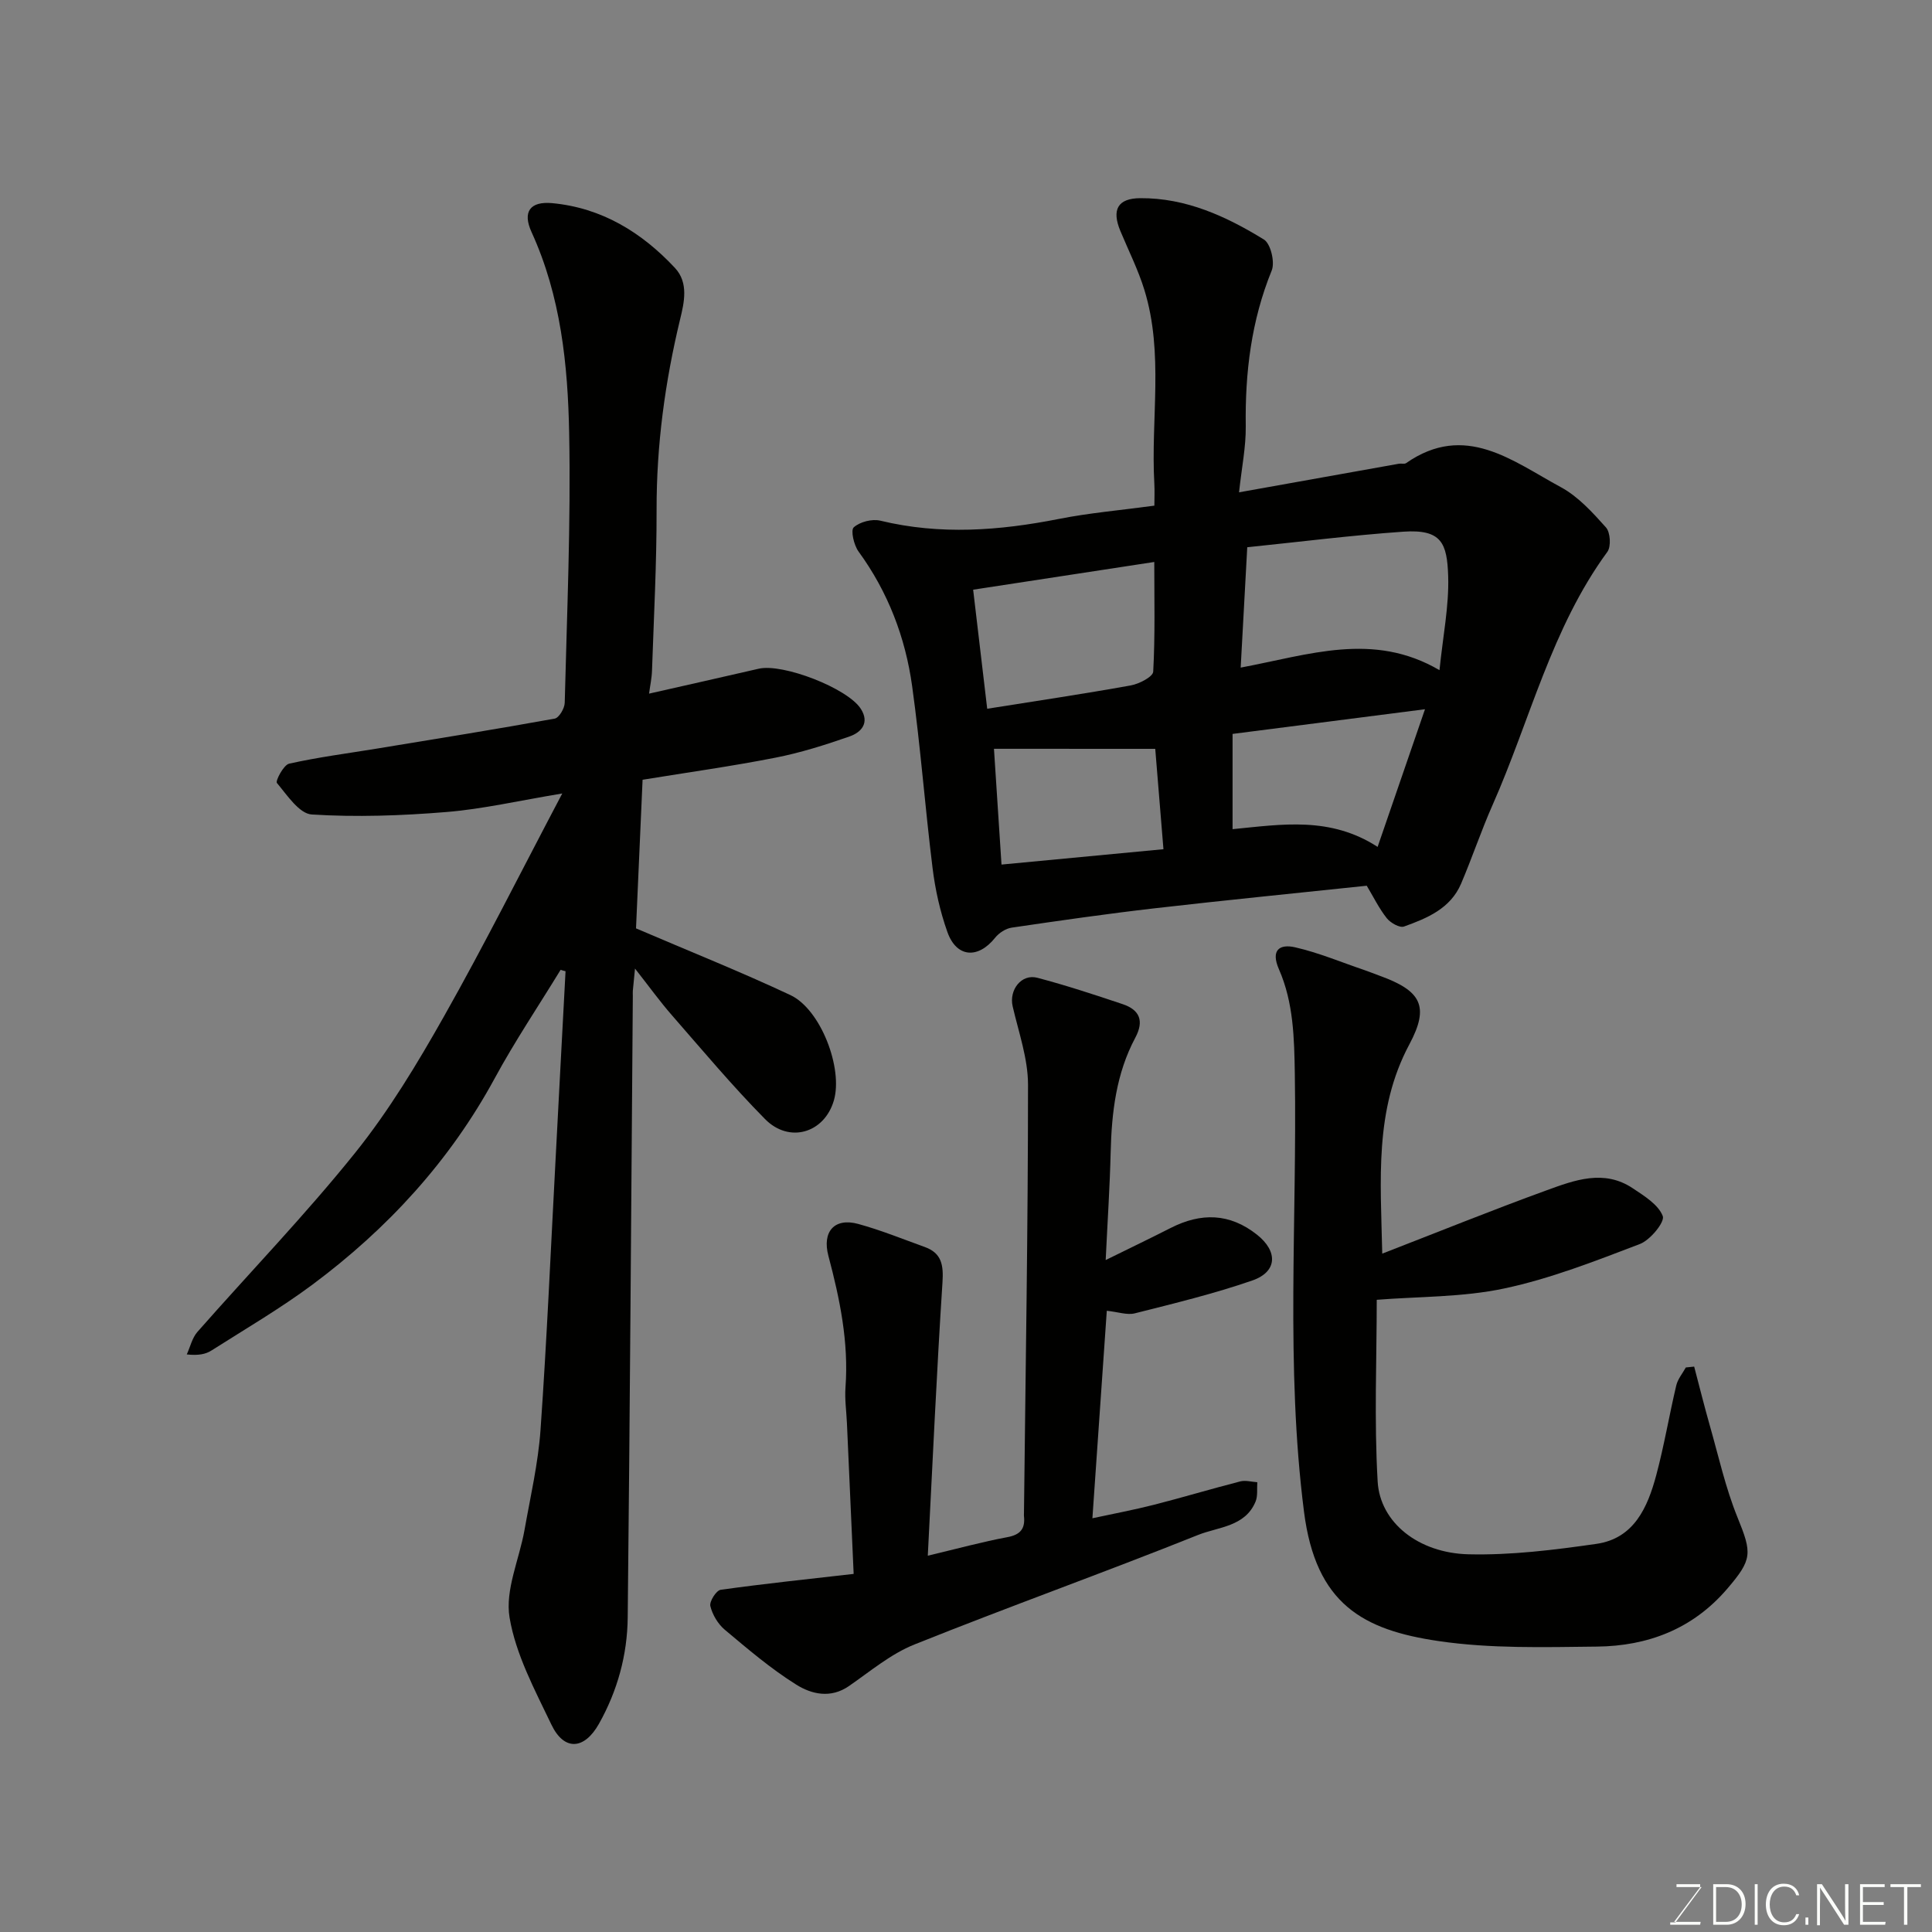 <svg enable-background="new 0 0 400 400" viewBox="0 0 400 400" xmlns="http://www.w3.org/2000/svg"><rect x="0" y="0" width="400" height="400" fill="#808080" stroke="none"/><path d="m116.07 200.79c-4.57 7.48-9.48 14.78-13.65 22.47-9.33 17.18-22.22 31.16-37.76 42.73-6.66 4.95-13.87 9.16-20.88 13.62-1.19.75-2.65 1.07-5.11.81.72-1.57 1.11-3.42 2.2-4.66 10.89-12.38 22.38-24.27 32.69-37.12 7-8.73 12.87-18.48 18.39-28.26 8.33-14.74 15.91-29.89 24.46-46.1-9.09 1.51-16.49 3.23-23.99 3.84-9.26.76-18.63 1.09-27.88.51-2.58-.16-5.1-4.01-7.21-6.53-.34-.4 1.38-3.73 2.53-3.99 6.03-1.35 12.19-2.14 18.29-3.14 12.24-2.01 24.49-3.98 36.7-6.19.89-.16 2.05-2.13 2.07-3.28.46-18.59 1.28-37.2.92-55.78-.27-14.2-1.72-28.39-7.79-41.67-1.92-4.21-.3-6.41 4.28-5.99 10.24.96 18.53 6.04 25.42 13.42 2.87 3.08 1.89 7.2 1.06 10.62-3.13 12.99-4.9 26.07-4.87 39.47.02 11.1-.57 22.2-.95 33.29-.05 1.57-.4 3.13-.61 4.75 7.63-1.73 15.17-3.42 22.71-5.16 4.97-1.15 18.38 4.02 21.13 8.3 1.87 2.91.11 4.87-2.32 5.72-5.04 1.76-10.18 3.39-15.41 4.41-8.95 1.76-18 3.02-27.45 4.56-.47 10.64-.94 21.31-1.36 30.77 10.93 4.69 21.59 8.94 31.96 13.81 6.31 2.96 10.94 15.21 9 21.83-1.96 6.72-9.22 8.95-14.26 3.83-6.76-6.85-12.96-14.26-19.3-21.52-2.46-2.82-4.66-5.87-7.61-9.63-.22 2.2-.34 3.41-.45 4.61-.03.33 0 .67 0 1-.33 42.92-.6 85.84-1.06 128.76-.08 7.74-2.12 15.16-5.94 21.97-3.05 5.44-7.23 5.69-9.86.19-3.43-7.17-7.37-14.49-8.66-22.16-.96-5.7 2.01-12.03 3.09-18.11 1.22-6.9 2.83-13.8 3.32-20.76 1.31-18.61 2.11-37.25 3.11-55.88.34-6.27.66-12.53.99-18.8.36-6.76.72-13.51 1.08-20.27-.35-.07-.69-.18-1.02-.29z" fill="#010100"/><path d="m256.53 101.93c11.6-2.08 22.35-4 33.1-5.92.49-.09 1.13.12 1.48-.12 12.24-8.53 22.06-.42 32.04 4.97 3.59 1.94 6.57 5.23 9.35 8.34.91 1.02 1.09 3.95.29 5.05-11.59 15.82-16 34.87-23.76 52.39-2.37 5.35-4.23 10.93-6.53 16.32-2.2 5.15-7.03 7.15-11.82 8.87-.9.32-2.79-.76-3.56-1.72-1.6-2.03-2.76-4.41-4.15-6.73-14.65 1.55-29.28 2.99-43.88 4.67-9.9 1.14-19.78 2.56-29.64 4.01-1.23.18-2.62 1.09-3.42 2.09-3.54 4.43-7.99 4.13-9.88-1.18-1.51-4.24-2.52-8.76-3.07-13.24-1.56-12.53-2.49-25.15-4.23-37.66-1.4-10.1-4.99-19.5-11.09-27.87-.97-1.32-1.68-4.41-1-5.02 1.27-1.14 3.8-1.79 5.5-1.38 12.41 3 24.67 2.07 37.02-.37 6.26-1.24 12.65-1.78 19.72-2.74 0-1.44.08-3.03-.01-4.62-.75-13.34 1.99-26.89-2.05-40.02-1.28-4.18-3.28-8.14-4.97-12.2-1.86-4.45-.55-6.79 4.1-6.82 9.48-.07 17.8 3.76 25.61 8.56 1.4.86 2.31 4.69 1.62 6.4-4.24 10.41-5.54 21.16-5.38 32.28.05 4.23-.83 8.48-1.39 13.66zm41.5 36.82c.72-7.1 1.99-13.29 1.8-19.44-.22-6.86-1.35-9.78-9.3-9.23-10.75.75-21.46 2.11-32.3 3.22-.46 8.37-.9 16.44-1.36 24.92 14.22-2.66 27.44-7.49 41.16.53zm-96.55-16.66c1.02 8.65 1.97 16.7 2.91 24.65 10.13-1.61 19.95-3.07 29.72-4.83 1.74-.31 4.59-1.79 4.65-2.85.41-7.5.22-15.03.22-22.71-12.84 1.96-25.08 3.84-37.5 5.74zm53.71 49.58c10.27-1 20.21-2.68 30.03 3.67 3.36-9.77 6.49-18.85 9.81-28.5-13.77 1.76-26.69 3.42-39.84 5.11zm-49.4-16.64c.51 7.83 1.03 15.82 1.56 23.97 11.44-1.09 22.49-2.14 33.53-3.18-.62-7.62-1.2-14.69-1.7-20.78-11.59-.01-22.17-.01-33.39-.01z" fill="#010100"/><path d="m229.15 271.38c-.97 14.02-1.94 27.96-2.98 42.96 4.36-.94 8.56-1.73 12.7-2.78 5.99-1.53 11.91-3.31 17.9-4.85 1.09-.28 2.36.09 3.54.17-.1 1.35.13 2.83-.36 4.01-2.16 5.22-7.72 5.23-11.89 6.9-19.48 7.8-39.25 14.87-58.73 22.68-4.9 1.96-9.16 5.57-13.58 8.62-3.8 2.62-7.75 1.67-10.9-.31-5.25-3.28-10.02-7.36-14.78-11.35-1.42-1.19-2.57-3.12-3-4.91-.23-.94 1.22-3.24 2.14-3.37 9.07-1.27 18.18-2.22 27.53-3.29-.47-10.55-.93-20.87-1.39-31.18-.11-2.48-.48-4.98-.3-7.44.69-9.34-1.17-18.31-3.54-27.23-1.33-5 1.24-7.95 6.16-6.61 4.69 1.28 9.22 3.13 13.8 4.78 3.52 1.27 3.89 3.77 3.66 7.33-1.21 18.64-2.04 37.3-3.04 56.58 6.34-1.51 11.37-2.89 16.49-3.84 2.74-.51 3.7-1.8 3.42-4.37-.02-.16 0-.33 0-.5.33-29.6.84-59.2.84-88.8 0-5.41-1.94-10.85-3.18-16.23-.78-3.38 1.8-6.79 5.12-5.91 5.95 1.57 11.82 3.5 17.66 5.46 3.51 1.18 4.48 3.45 2.61 6.95-3.96 7.41-4.9 15.5-5.1 23.76-.17 7.04-.64 14.08-1.03 22.27 5.09-2.51 9.31-4.53 13.47-6.65 6.26-3.18 12.18-3.1 17.86 1.4 4.35 3.45 4.24 7.67-.97 9.48-7.94 2.75-16.16 4.74-24.32 6.8-1.59.41-3.49-.29-5.81-.53z" fill="#010100"/><path d="m285.04 269.11c0 12.2-.55 24.96.19 37.64.5 8.48 8.45 14.8 18.81 15.05 8.81.21 17.73-.9 26.49-2.16 7.79-1.12 10.6-7.57 12.38-14.23 1.64-6.12 2.68-12.4 4.14-18.56.31-1.33 1.3-2.49 1.98-3.73.58-.06 1.15-.12 1.73-.18 1.07 4.06 2.08 8.14 3.23 12.18 1.82 6.37 3.25 12.9 5.73 19.01 3.04 7.48 3.12 8.71-2.16 14.86-7.12 8.29-16.42 11.81-26.94 11.92-10.92.12-22 .44-32.75-1.14-15.65-2.29-25.45-7.64-27.89-26.78-3.84-30.11-1.42-60.36-1.9-90.55-.12-7.48-.26-14.84-3.28-21.74-1.77-4.03.14-5.3 3.34-4.57 4.86 1.11 9.53 3.08 14.28 4.69 1.08.37 2.13.8 3.2 1.19 8.61 3.11 10.41 6.29 6.17 14.22-7.26 13.58-5.94 28-5.61 43.32 11.62-4.5 22.73-9 34-13.1 5.8-2.11 11.9-4.42 17.87-.43 2.38 1.59 5.31 3.39 6.21 5.76.46 1.22-2.59 4.96-4.74 5.78-9.2 3.51-18.48 7.16-28.07 9.2-8.63 1.84-17.74 1.66-26.41 2.35z" fill="#010100"/><g fill="#fbfcfa"><path d="m346.9 398 5.4-7.3h-5.2v-.6h4.9v.6l-5.4 7.2h5.5l-.1.6h-6.2v-.5z"/><path d="m354.7 390.1h2.8c2.3 0 3.9 1.6 3.9 4.1s-1.6 4.3-3.9 4.3h-2.8zm.6 7.8h2c2.2 0 3.3-1.6 3.3-3.6 0-1.8-1-3.6-3.3-3.6h-2z"/><path d="m363.9 390.1v8.4h-.6v-8.4z"/><path d="m372.5 396.3c-.4 1.3-1.4 2.3-3.2 2.3-2.4 0-3.7-1.9-3.7-4.3 0-2.3 1.2-4.3 3.7-4.3 1.8 0 2.9 1 3.2 2.4h-.6c-.4-1.1-1.1-1.8-2.5-1.8-2.1 0-3 1.9-3 3.7s.9 3.7 3 3.7c1.4 0 2.1-.7 2.5-1.7z"/><path d="m373.8 398.5v-1.5h.6v1.5z"/><path d="m376.2 398.5v-8.4h1c1.3 2 4.4 6.6 4.9 7.6-.1-1.2-.1-2.4-.1-3.8v-3.8h.7v8.4h-.9c-1.2-1.9-4.4-6.8-5-7.7.1 1.1 0 2.3 0 3.9v3.9h-.6z"/><path d="m390 394.4h-4.3v3.5h4.7l-.1.6h-5.2v-8.4h5.1v.6h-4.5v3.1h4.3z"/><path d="m394.2 390.7h-2.8v-.6h6.3v.6h-2.8v7.8h-.7z"/></g></svg>